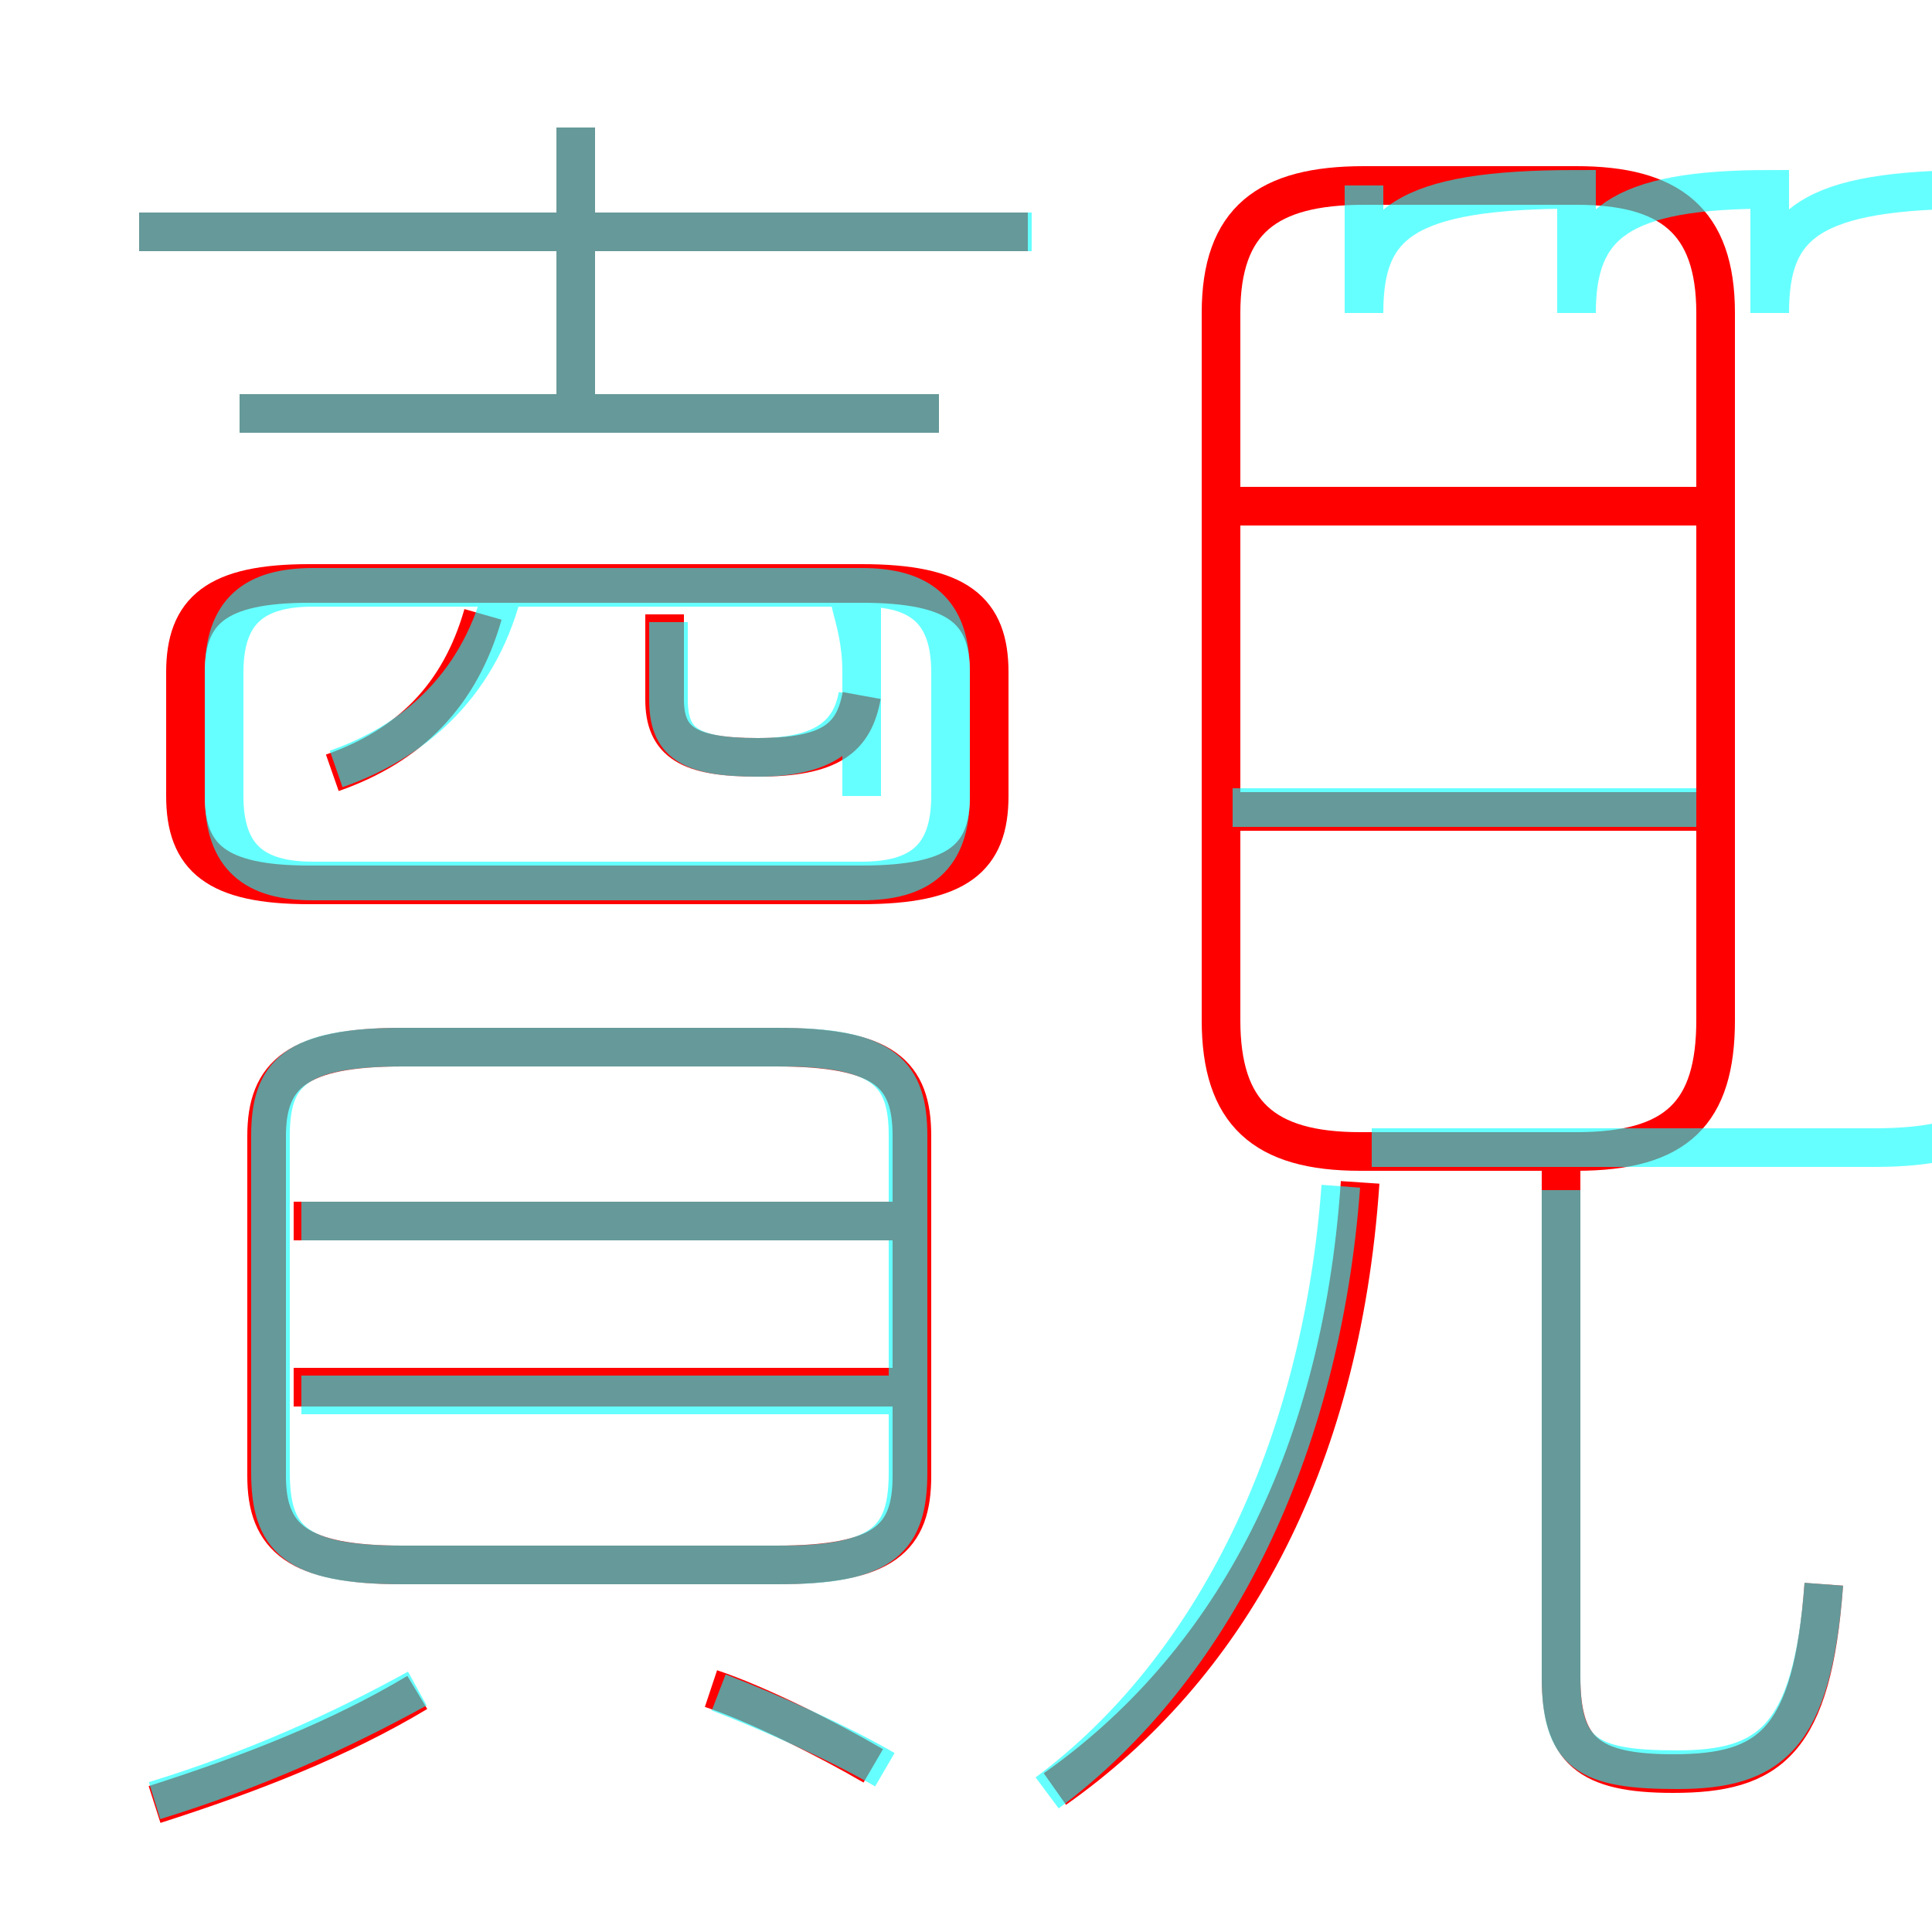 <?xml version='1.0' encoding='utf8'?>
<svg viewBox="0.0 -6.0 50.0 50.0" version="1.1" xmlns="http://www.w3.org/2000/svg">
<rect x="0.0" y="-6.0" width="50.0" height="50.0" fill="#333333" stroke="none"/>
<rect x="-1000" y="-1000" width="2000" height="2000" stroke="white" fill="white"/>
<g style="fill:none;stroke:rgba(255, 0, 0, 1);  stroke-width:1"><path d="M 35.2 -14.2 L 40.8 -14.2 C 43.4 -14.2 44.4 -15.2 44.4 -17.6 L 44.4 -35.9 C 44.4 -38.3 43.2 -39.2 40.8 -39.2 L 35.3 -39.2 C 32.8 -39.2 31.6 -38.3 31.6 -35.9 L 31.6 -17.6 C 31.6 -15.2 32.7 -14.2 35.2 -14.2 Z M 4.0 2.7 C 6.5 1.9 8.8 1.0 10.8 -0.2 M 22.6 1.7 C 21.4 1.0 19.6 0.1 18.4 -0.3 M 23.2 -8.1 L 7.6 -8.1 M 23.6 -5.8 L 23.6 -14.6 C 23.6 -16.2 22.9 -16.9 20.1 -16.9 L 10.4 -16.9 C 7.7 -16.9 6.9 -16.2 6.9 -14.6 L 6.9 -5.8 C 6.9 -4.2 7.7 -3.5 10.4 -3.5 L 20.1 -3.5 C 22.9 -3.5 23.6 -4.2 23.6 -5.8 Z M 23.2 -12.4 L 7.6 -12.4 M 27.3 2.3 C 31.7 -0.8 34.7 -6.0 35.2 -13.4 M 8.6 -24.0 C 10.6 -24.7 11.9 -26.0 12.5 -28.1 M 8.0 -21.1 L 22.3 -21.1 C 24.8 -21.1 25.6 -21.8 25.6 -23.4 L 25.6 -26.6 C 25.6 -28.2 24.8 -28.9 22.3 -28.9 L 8.0 -28.9 C 5.6 -28.9 4.8 -28.2 4.8 -26.6 L 4.8 -23.4 C 4.8 -21.8 5.6 -21.1 8.0 -21.1 Z M 22.3 -26.0 C 22.1 -24.9 21.5 -24.4 19.6 -24.4 C 17.8 -24.4 17.2 -24.8 17.2 -25.9 L 17.2 -28.1 M 24.3 -33.3 L 6.2 -33.3 M 47.2 -3.0 C 46.9 1.1 45.8 1.9 43.3 1.9 C 41.1 1.9 40.4 1.3 40.4 -0.6 L 40.4 -14.1 M 14.9 -33.4 L 14.9 -40.7 M 26.6 -38.0 L 3.6 -38.0 M 43.9 -23.0 L 31.9 -23.0 M 43.9 -30.9 L 31.9 -30.9" transform="translate(0.0 38.0)" />
</g>
<g style="fill:none;stroke:rgba(0, 255, 255, 0.6);  stroke-width:1">
<path d="M 47.2 -3.0 C 46.9 1.0 45.8 1.8 43.4 1.8 C 41.1 1.8 40.4 1.4 40.4 -0.6 L 40.4 -13.2 M 4.0 2.6 C 6.6 1.8 8.8 0.8 10.8 -0.3 M 22.9 1.8 C 21.7 1.1 19.9 0.3 18.6 -0.2 M 23.1 -7.9 L 7.8 -7.9 M 10.4 -3.5 L 20.2 -3.5 C 22.9 -3.5 23.5 -4.2 23.5 -5.9 L 23.5 -14.6 C 23.5 -16.2 22.9 -16.9 20.2 -16.9 L 10.4 -16.9 C 7.6 -16.9 7.0 -16.2 7.0 -14.6 L 7.0 -5.9 C 7.0 -4.2 7.6 -3.5 10.4 -3.5 Z M 23.1 -12.4 L 7.8 -12.4 M 8.7 -24.1 C 11.0 -24.9 12.6 -26.6 13.1 -29.1 M 22.3 -23.4 L 22.3 -26.6 C 22.3 -28.2 21.6 -28.8 22.3 -28.8 L 8.1 -28.8 C 6.6 -28.8 5.8 -28.2 5.8 -26.6 L 5.8 -23.4 C 5.8 -21.8 6.6 -21.2 8.1 -21.2 L 22.3 -21.2 C 23.8 -21.2 24.6 -21.8 24.6 -23.4 L 24.6 -26.6 C 24.6 -28.2 23.8 -28.8 22.3 -28.8 Z M 27.1 2.4 C 31.4 -0.8 34.2 -6.5 34.7 -13.3 M 22.2 -26.0 C 22.0 -24.9 21.2 -24.4 19.6 -24.4 C 17.8 -24.4 17.3 -24.8 17.3 -25.9 L 17.3 -27.9 M 24.3 -33.3 L 6.2 -33.3 M 14.9 -33.5 L 14.9 -40.7 M 26.7 -38.0 L 3.6 -38.0 M 43.9 -23.1 L 31.9 -23.1 M 35.3 -39.2 L 35.3 -35.9 C 35.3 -38.2 36.3 -39.1 40.8 -39.1 L 40.8 -35.9 C 40.8 -38.2 41.9 -39.1 45.8 -39.1 L 45.8 -35.9 C 45.8 -38.2 46.8 -39.1 51.2 -39.1 L 51.2 -35.9 C 51.2 -39.1 52.4 -38.2 52.4 -35.9 L 52.4 -17.6 C 52.4 -15.2 51.4 -14.3 48.5 -14.3 L 35.5 -14.3" transform="translate(0.0 38.0)" />
</g>
</svg>